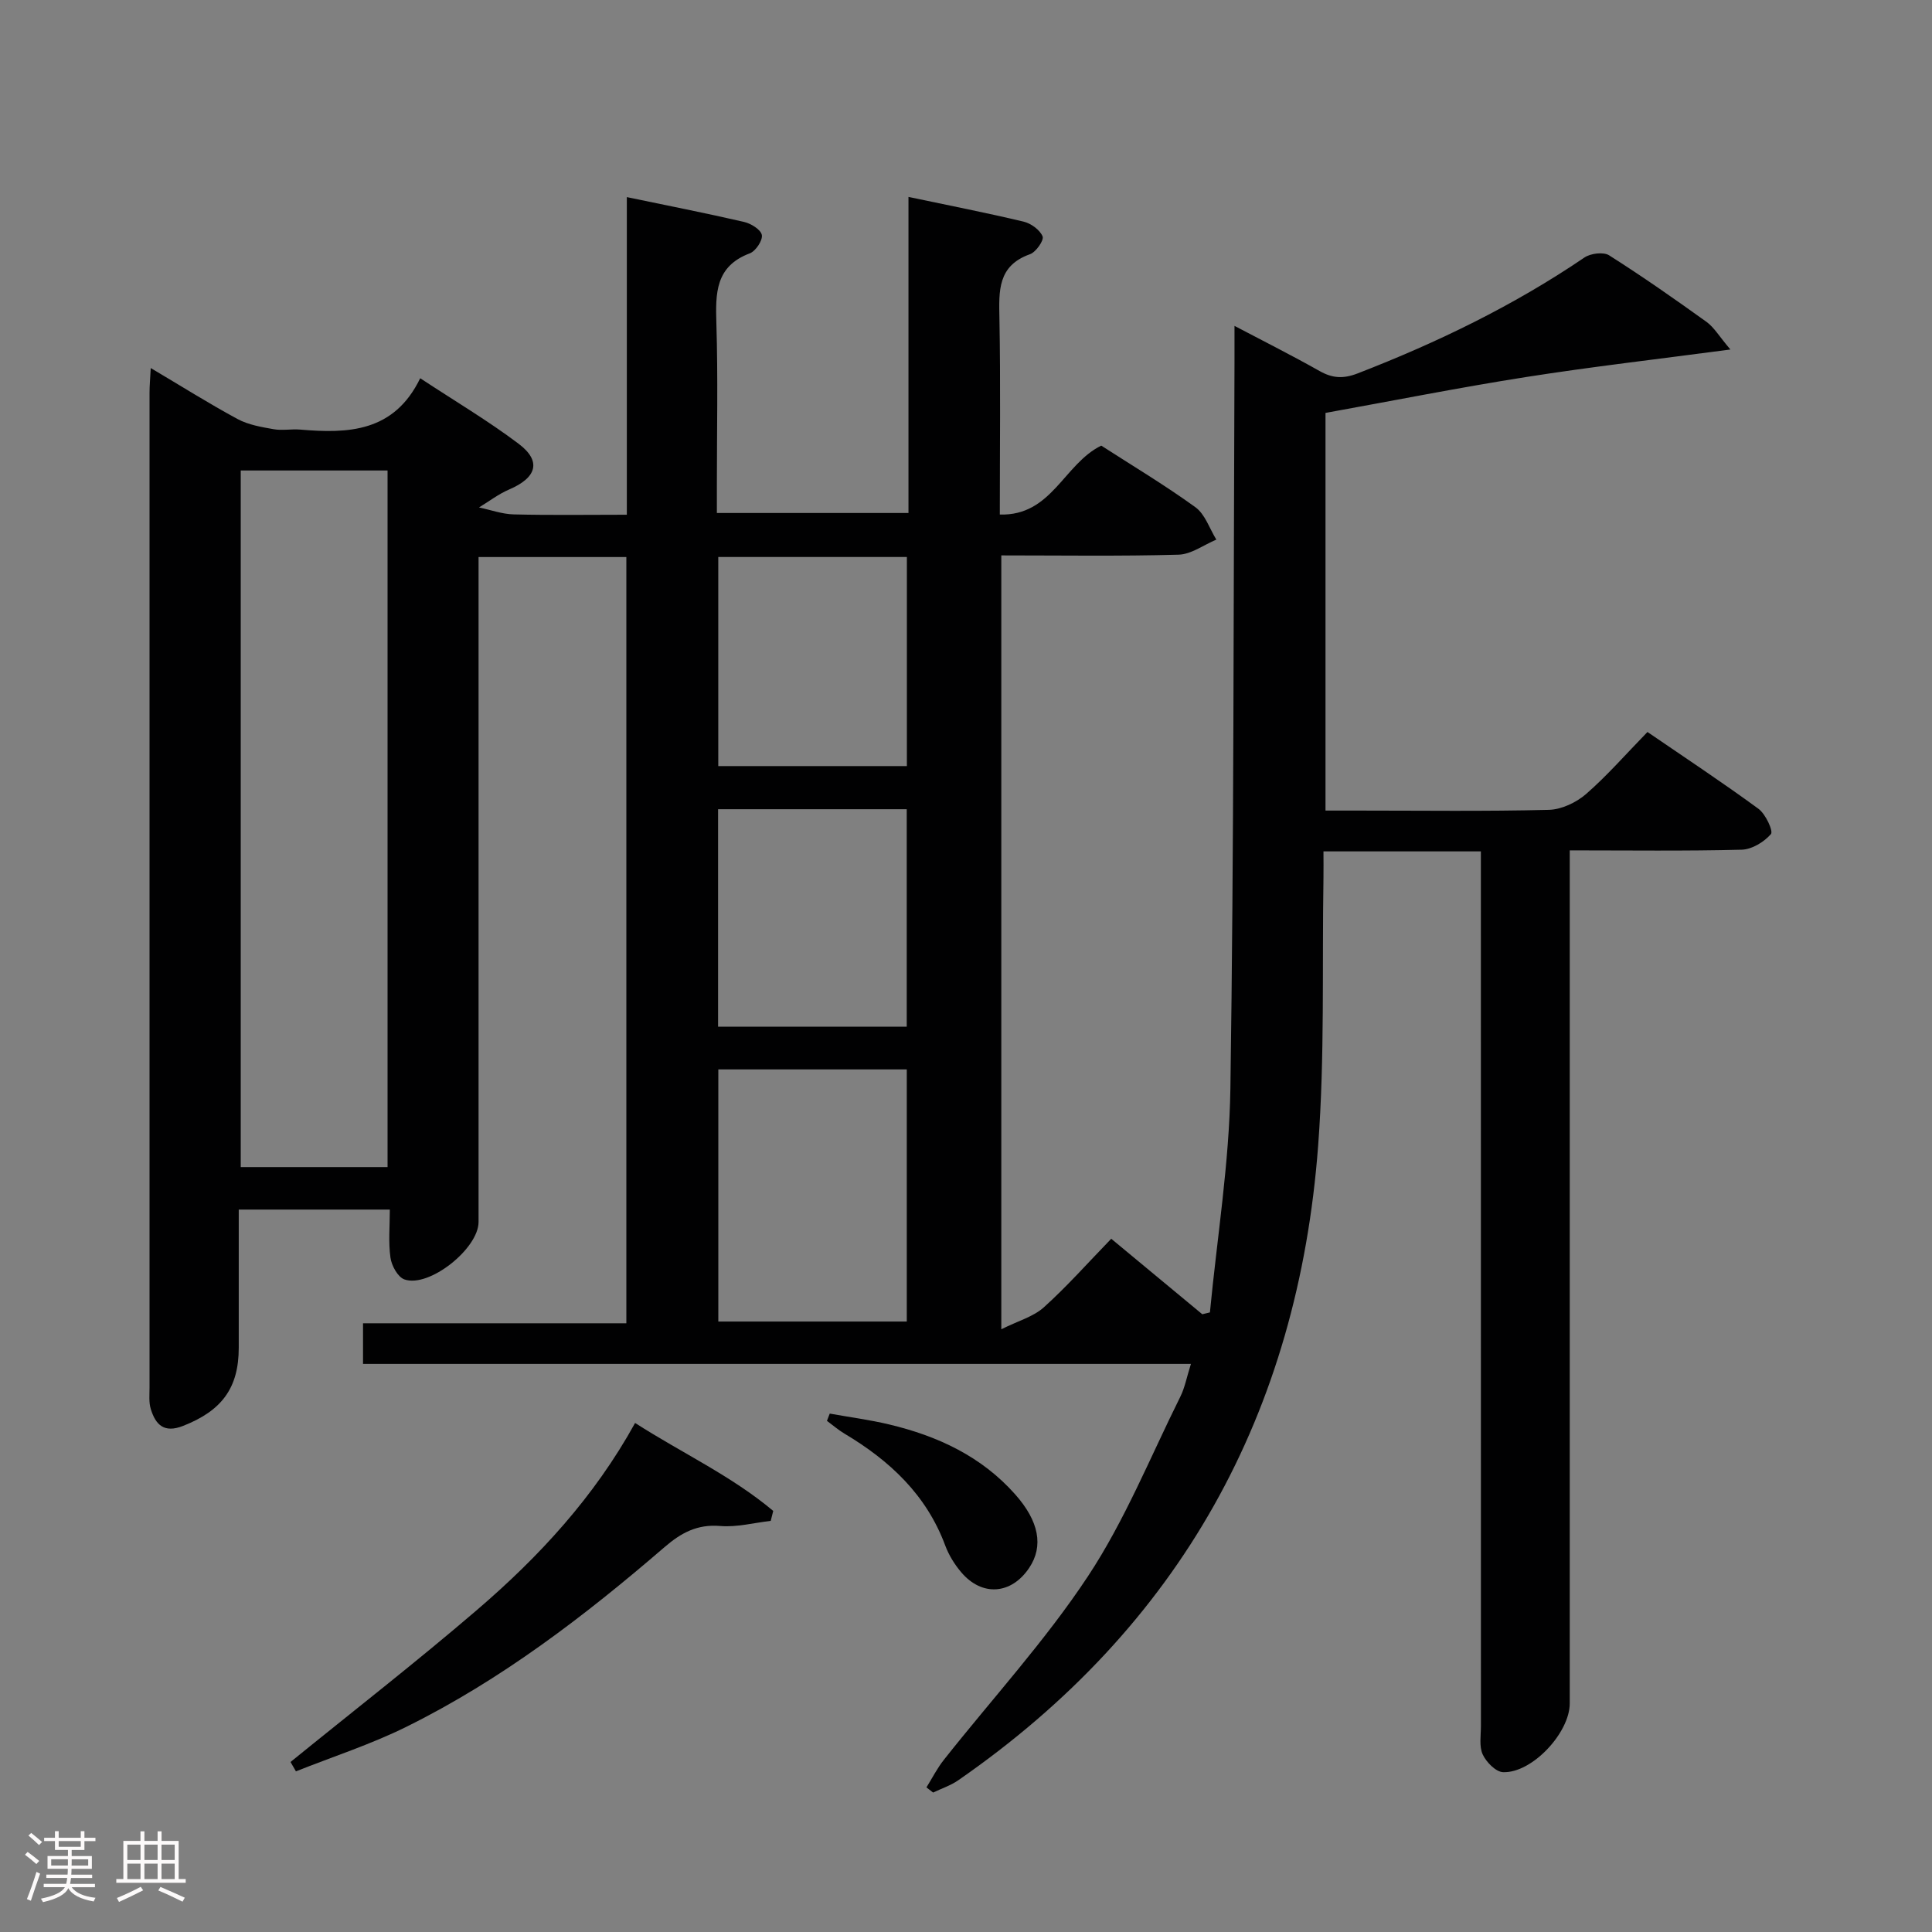 <svg enable-background="new 0 0 400 400" viewBox="0 0 400 400" xmlns="http://www.w3.org/2000/svg"><rect x="0" y="0" width="400" height="400" fill="#808080" stroke="none"/><path d="m5.17 384 .55-.58c.85.61 1.65 1.24 2.4 1.87l-.59.64c-.83-.73-1.62-1.38-2.36-1.93m1.22 9.53-.82-.34c.71-1.76 1.37-3.64 1.98-5.63.24.13.5.25.76.36-.6 1.67-1.24 3.54-1.92 5.61m-.5-13.5.57-.54c.56.44 1.31 1.06 2.26 1.87l-.64.64c-.68-.66-1.41-1.32-2.19-1.97m3.25.46h2.24v-1.36h.77v1.36h4.57v-1.36h.76v1.36h2.28v.69h-2.28v1.84h-2.64v1.26h4.18v2.64h-4.21c0 .45-.02.86-.05 1.21h4.32v.69h-4.38c-.04.34-.1.75-.19 1.22h5.15v.69h-4.82c.87 1.19 2.51 1.92 4.93 2.19-.17.31-.3.57-.37.76-2.77-.49-4.52-1.41-5.26-2.76-.56 1.26-2.3 2.23-5.24 2.9-.12-.24-.26-.48-.43-.72 2.73-.55 4.38-1.34 4.96-2.38h-4.38v-.69h4.65c.1-.38.17-.79.21-1.22h-4.32v-.69h4.4c.03-.34.05-.75.05-1.21h-4.2v-2.64h4.23v-1.26h-2.69v-1.84h-2.24zm1.46 4.46v1.29h3.45c.01-.4.02-.57.01-.53v-.32-.45h-3.46zm1.55-2.59h4.57v-1.19h-4.57zm6.11 2.59h-3.42v.77c-.02.19-.01.37-.02.53h3.44z" fill="#fcfafa"/><path d="m32.63 379.16h.82v1.98h3.54v7.89h1.46v.78h-14.37v-.78h1.46v-7.89h3.54v-1.98h.82v1.98h2.73zm-3.49 11.48.5.73c-1.61.82-3.28 1.63-5 2.41-.13-.27-.28-.55-.44-.82 1.75-.72 3.4-1.49 4.94-2.32m-2.78-5.55h2.73v-3.18h-2.73zm0 3.95h2.73v-3.2h-2.73zm3.54-3.95h2.73v-3.18h-2.73zm0 3.95h2.73v-3.2h-2.73zm7.89 4.68c-1.84-.92-3.51-1.7-5.02-2.32l.45-.73c1.89.8 3.57 1.55 5.04 2.23zm-1.62-11.81h-2.73v3.18h2.73zm-2.73 7.13h2.73v-3.2h-2.73z" fill="#fcfafa"/><g fill="#010102"><path d="m358.26 72.36c-15.03 2-28.68 3.56-42.24 5.69-13.77 2.16-27.45 4.89-41.59 7.44v82.33h6.73c13.17 0 26.33.18 39.49-.15 2.62-.06 5.67-1.5 7.7-3.25 4.38-3.81 8.23-8.24 12.74-12.87 7.83 5.36 15.54 10.45 22.99 15.91 1.47 1.08 3.1 4.62 2.57 5.23-1.42 1.64-3.93 3.17-6.05 3.23-11.63.3-23.27.14-35.6.14v6.13 170.48c0 6.07-7.79 14.46-13.8 14.24-1.5-.05-3.49-2.08-4.22-3.67-.77-1.68-.37-3.92-.37-5.92-.01-58.16-.01-116.32-.01-174.48 0-2.12 0-4.24 0-6.57-11.09 0-21.52 0-32.59 0 0 1.94.03 3.71 0 5.48-.3 18.48.28 37.02-1.1 55.42-4.15 55.36-28.57 99.6-74.52 131.42-1.57 1.09-3.46 1.7-5.2 2.54-.46-.36-.92-.72-1.38-1.07 1.19-1.91 2.22-3.96 3.61-5.71 10-12.65 21-24.63 29.85-38.03 7.63-11.55 12.89-24.67 19.1-37.14.94-1.88 1.32-4.04 2.2-6.8-57.41 0-114.25 0-171.41 0 0-3.03 0-5.43 0-8.41h54.52c0-53.15 0-105.73 0-158.64-10.01 0-19.93 0-30.6 0v5.69 131.98c0 5.51-10.25 13.69-15.35 11.89-1.37-.48-2.66-2.85-2.89-4.51-.45-3.21-.13-6.53-.13-9.95-10.77 0-20.7 0-31.28 0v28.6c0 8.37-3.53 13.05-11.53 16.19-3.93 1.54-5.67-.22-6.68-3.49-.43-1.39-.26-2.97-.26-4.47-.01-68.66-.01-137.32 0-205.98 0-1.44.14-2.87.25-5.08 6.35 3.76 12.07 7.37 18 10.57 2.21 1.19 4.9 1.64 7.43 2.09 1.78.32 3.67-.07 5.49.08 9.96.85 19.45.55 24.87-10.63 7.24 4.77 14.08 8.82 20.38 13.57 4.78 3.61 3.76 7.01-1.96 9.46-2.21.94-4.17 2.47-6.25 3.72 2.39.5 4.78 1.38 7.18 1.44 7.63.19 15.27.07 23.43.07 0-22.04 0-43.61 0-65.76 8.5 1.77 16.4 3.32 24.24 5.13 1.45.33 3.49 1.58 3.71 2.71.21 1.11-1.27 3.34-2.49 3.8-7.16 2.69-7.11 8.29-6.92 14.55.34 11.15.1 22.33.1 33.49v5.72h39.67c0-21.86 0-43.44 0-65.44 8.31 1.75 16.12 3.28 23.85 5.12 1.53.37 3.37 1.71 3.92 3.06.32.79-1.37 3.24-2.61 3.68-6.72 2.39-6.44 7.59-6.33 13.27.25 13.31.08 26.62.08 40.63 10.76.32 13.22-10.44 21-14.27 6.22 4.01 13.06 8.1 19.49 12.75 2.01 1.45 2.93 4.43 4.34 6.71-2.6 1.09-5.18 3.04-7.81 3.12-12.13.34-24.27.15-36.71.15v160.22c3.5-1.75 6.64-2.59 8.8-4.54 4.81-4.33 9.13-9.22 13.96-14.2 6.52 5.41 12.68 10.52 18.85 15.63.53-.13 1.06-.25 1.58-.38 1.48-15.46 4.01-30.9 4.24-46.37.74-50.3.63-100.61.85-150.92.01-1.98 0-3.97 0-6.96 6.35 3.34 12.05 6.2 17.6 9.34 2.67 1.51 4.91 1.65 7.87.51 16.5-6.39 32.32-14.04 46.99-24.01 1.27-.86 3.93-1.19 5.1-.45 6.88 4.36 13.57 9.04 20.19 13.8 1.54 1.12 2.57 2.93 4.92 5.7zm-278.02 25.05c-10.27 0-20.19 0-30.4 0v144.22h30.4c0-48.19 0-96.09 0-144.22zm107.5 124c-13.12 0-25.98 0-39.02 0v52.2h39.02c0-17.57 0-34.81 0-52.2zm-39.07-8.85h39.06c0-15.13 0-30 0-45.02-13.12 0-25.97 0-39.06 0zm39.09-97.24c-13.12 0-26 0-39.05 0v43.29h39.05c0-14.6 0-28.86 0-43.29z"/><path d="m60.15 364.8c12.91-10.49 26.06-20.71 38.68-31.54 12.79-10.98 24.19-23.3 32.66-38.65 9.65 6.2 19.96 10.95 28.6 18.21-.17.69-.35 1.37-.52 2.06-3.49.4-7.02 1.35-10.46 1.06-4.75-.4-8.09 1.41-11.52 4.37-16.53 14.25-33.83 27.5-53.48 37.22-7.34 3.63-15.21 6.17-22.84 9.21-.37-.65-.74-1.3-1.12-1.94z"/><path d="m171.79 292.67c4.11.74 8.26 1.28 12.32 2.25 10.01 2.39 19.08 6.59 26.07 14.47 4.94 5.56 5.91 10.72 2.91 15.21-3.7 5.54-9.78 6-14.09.91-1.37-1.62-2.56-3.54-3.3-5.53-3.9-10.51-11.51-17.59-20.86-23.16-1.28-.76-2.42-1.76-3.63-2.65.2-.5.39-1 .58-1.5z"/></g></svg>